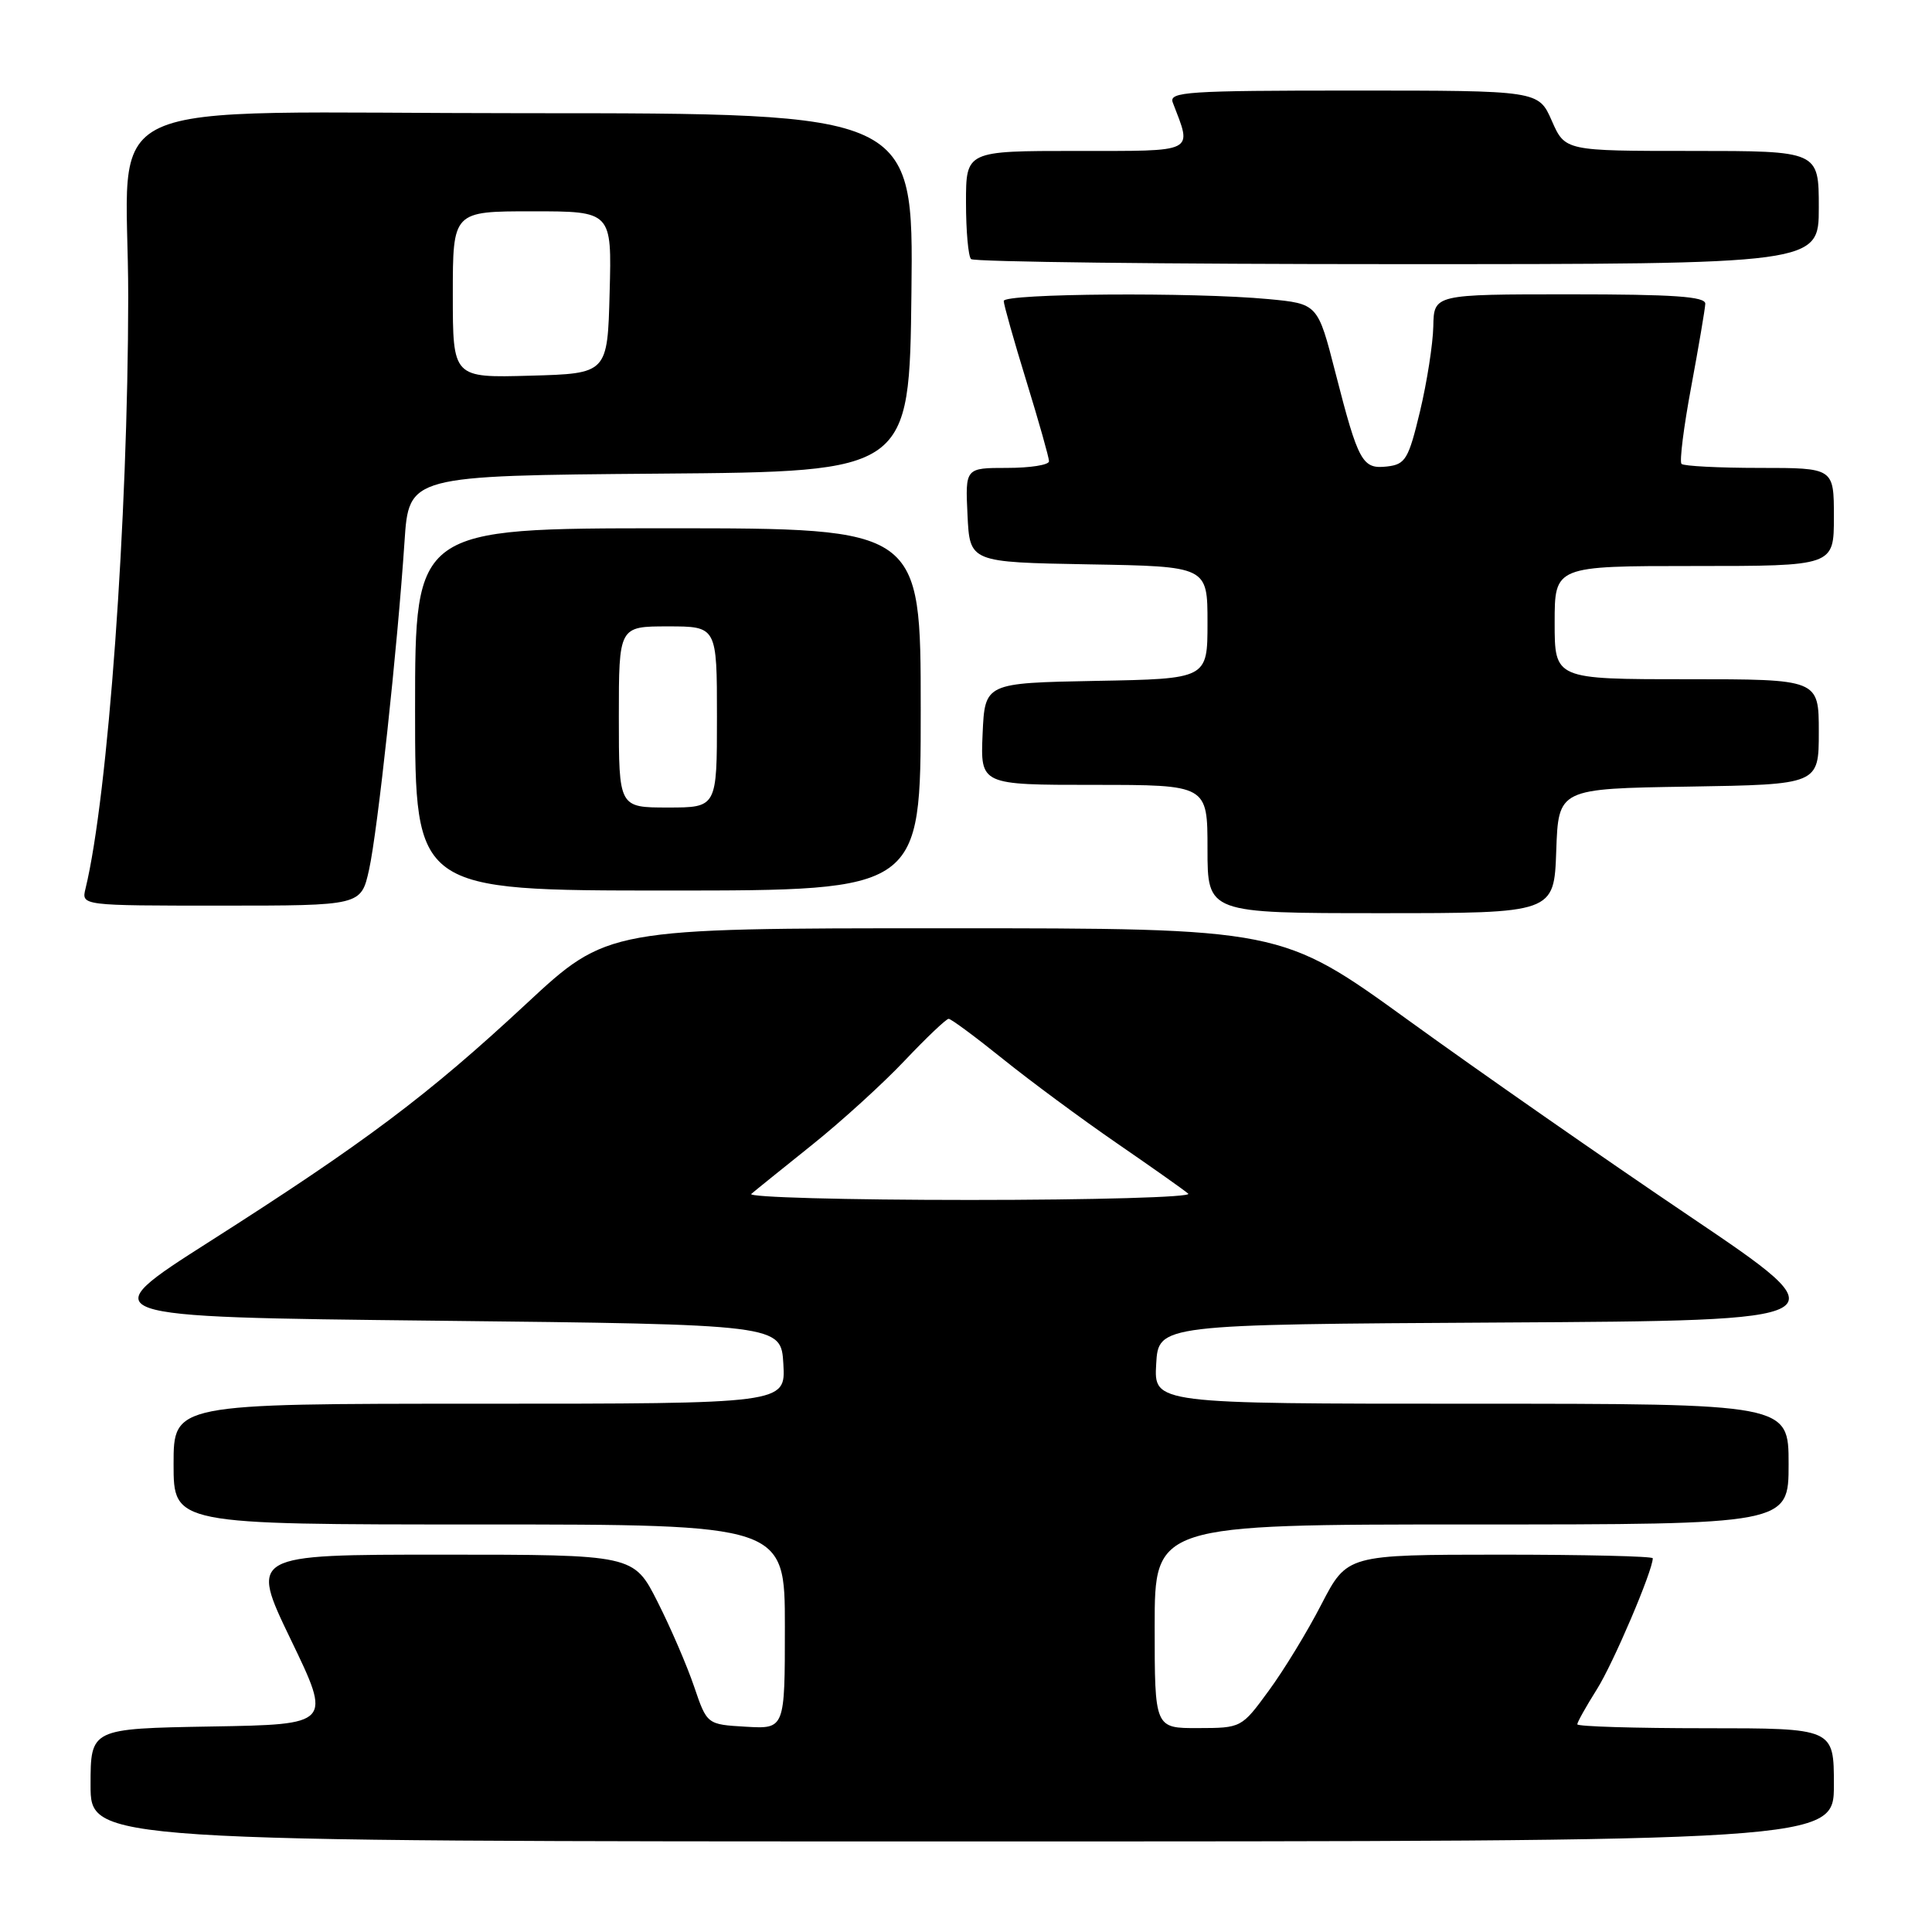 <?xml version="1.0" encoding="UTF-8" standalone="no"?>
<!DOCTYPE svg PUBLIC "-//W3C//DTD SVG 1.1//EN" "http://www.w3.org/Graphics/SVG/1.1/DTD/svg11.dtd" >
<svg xmlns="http://www.w3.org/2000/svg" xmlns:xlink="http://www.w3.org/1999/xlink" version="1.1" viewBox="0 0 256 256">
 <g >
 <path fill="currentColor"
d=" M 243.00 236.50 C 243.00 229.00 243.00 229.00 226.00 229.00 C 216.65 229.00 209.00 228.77 209.00 228.48 C 209.00 228.19 210.17 226.11 211.59 223.85 C 213.75 220.44 219.00 208.12 219.00 206.48 C 219.00 206.21 209.89 206.00 198.75 206.00 C 178.50 206.01 178.50 206.01 175.10 212.57 C 173.24 216.19 170.09 221.35 168.10 224.05 C 164.52 228.95 164.48 228.97 158.75 228.98 C 153.00 229.00 153.00 229.00 153.00 215.50 C 153.00 202.00 153.00 202.00 195.00 202.00 C 237.00 202.00 237.00 202.00 237.00 194.00 C 237.00 186.00 237.00 186.00 194.95 186.00 C 152.90 186.00 152.90 186.00 153.20 180.75 C 153.50 175.50 153.50 175.50 198.93 175.24 C 244.36 174.98 244.36 174.98 223.93 161.19 C 212.69 153.61 195.91 141.92 186.63 135.20 C 169.77 123.00 169.77 123.00 125.13 123.00 C 80.50 123.00 80.50 123.00 69.71 133.03 C 56.70 145.13 48.41 151.36 27.79 164.50 C 12.10 174.50 12.10 174.50 57.80 175.00 C 103.50 175.50 103.50 175.50 103.80 180.75 C 104.10 186.00 104.10 186.00 63.55 186.00 C 23.00 186.00 23.00 186.00 23.00 194.00 C 23.00 202.00 23.00 202.00 63.50 202.00 C 104.00 202.00 104.00 202.00 104.00 215.55 C 104.00 229.10 104.00 229.10 98.84 228.80 C 93.68 228.50 93.68 228.50 91.98 223.50 C 91.05 220.75 88.87 215.69 87.13 212.25 C 83.97 206.00 83.97 206.00 58.54 206.00 C 33.11 206.00 33.11 206.00 38.53 217.25 C 43.96 228.50 43.96 228.50 27.98 228.77 C 12.00 229.05 12.00 229.05 12.00 236.52 C 12.00 244.00 12.00 244.00 127.50 244.00 C 243.00 244.00 243.00 244.00 243.00 236.50 Z  M 206.21 112.75 C 206.50 104.50 206.50 104.50 223.75 104.23 C 241.00 103.95 241.00 103.95 241.00 96.98 C 241.00 90.00 241.00 90.00 223.50 90.00 C 206.00 90.00 206.00 90.00 206.00 82.50 C 206.00 75.00 206.00 75.00 224.50 75.00 C 243.00 75.00 243.00 75.00 243.00 68.50 C 243.00 62.00 243.00 62.00 233.17 62.00 C 227.76 62.00 223.10 61.76 222.81 61.47 C 222.52 61.18 223.10 56.57 224.10 51.22 C 225.09 45.88 225.93 40.94 225.96 40.25 C 225.99 39.29 221.76 39.00 208.00 39.00 C 190.00 39.00 190.00 39.00 189.92 43.25 C 189.87 45.59 189.08 50.65 188.16 54.50 C 186.64 60.84 186.23 61.53 183.81 61.81 C 180.51 62.19 180.00 61.27 176.95 49.38 C 174.61 40.25 174.61 40.25 168.05 39.63 C 158.19 38.70 133.00 38.88 133.00 39.88 C 133.00 40.36 134.35 45.14 136.00 50.50 C 137.65 55.86 139.00 60.64 139.00 61.12 C 139.00 61.61 136.50 62.00 133.45 62.00 C 127.90 62.00 127.90 62.00 128.20 68.25 C 128.50 74.50 128.50 74.50 144.25 74.78 C 160.00 75.05 160.00 75.05 160.00 82.50 C 160.00 89.95 160.00 89.95 145.25 90.22 C 130.50 90.50 130.50 90.50 130.20 97.25 C 129.91 104.00 129.91 104.00 144.95 104.00 C 160.00 104.00 160.00 104.00 160.00 112.50 C 160.00 121.00 160.00 121.00 182.96 121.00 C 205.92 121.00 205.92 121.00 206.21 112.75 Z  M 48.90 115.25 C 50.04 110.11 52.66 85.87 53.60 71.76 C 54.18 63.03 54.18 63.03 87.34 62.76 C 120.50 62.50 120.50 62.50 120.77 38.75 C 121.04 15.00 121.04 15.00 69.65 15.00 C 10.55 15.00 17.01 12.01 16.99 39.39 C 16.96 68.85 14.32 105.47 11.33 117.75 C 10.78 120.00 10.78 120.00 29.31 120.00 C 47.84 120.00 47.84 120.00 48.90 115.25 Z  M 122.00 94.00 C 122.00 70.00 122.00 70.00 88.50 70.00 C 55.00 70.00 55.00 70.00 55.00 94.00 C 55.00 118.00 55.00 118.00 88.50 118.00 C 122.00 118.00 122.00 118.00 122.00 94.00 Z  M 241.00 27.50 C 241.00 20.00 241.00 20.00 224.19 20.00 C 207.38 20.00 207.38 20.00 205.62 16.00 C 203.86 12.00 203.86 12.00 179.32 12.00 C 157.29 12.00 154.85 12.16 155.40 13.59 C 157.98 20.33 158.65 20.00 142.61 20.00 C 128.00 20.00 128.00 20.00 128.00 26.83 C 128.00 30.59 128.30 33.97 128.67 34.33 C 129.03 34.70 154.46 35.00 185.17 35.00 C 241.00 35.00 241.00 35.00 241.00 27.50 Z  M 99.55 158.20 C 100.07 157.75 103.69 154.84 107.58 151.72 C 111.48 148.60 117.02 143.56 119.89 140.52 C 122.76 137.49 125.38 135.00 125.70 135.00 C 126.02 135.00 129.25 137.39 132.89 140.32 C 136.53 143.25 143.32 148.27 148.00 151.49 C 152.68 154.71 156.93 157.71 157.45 158.17 C 157.97 158.63 144.94 159.00 128.50 159.00 C 112.05 159.00 99.03 158.64 99.55 158.20 Z  M 60.00 39.03 C 60.00 28.00 60.00 28.00 70.53 28.00 C 81.07 28.00 81.07 28.00 80.78 38.75 C 80.50 49.50 80.50 49.50 70.25 49.78 C 60.00 50.07 60.00 50.07 60.00 39.03 Z  M 82.00 95.00 C 82.00 83.00 82.00 83.00 88.50 83.00 C 95.00 83.00 95.00 83.00 95.00 95.00 C 95.00 107.00 95.00 107.00 88.50 107.00 C 82.00 107.00 82.00 107.00 82.00 95.00 Z "/>
</g>
</svg>